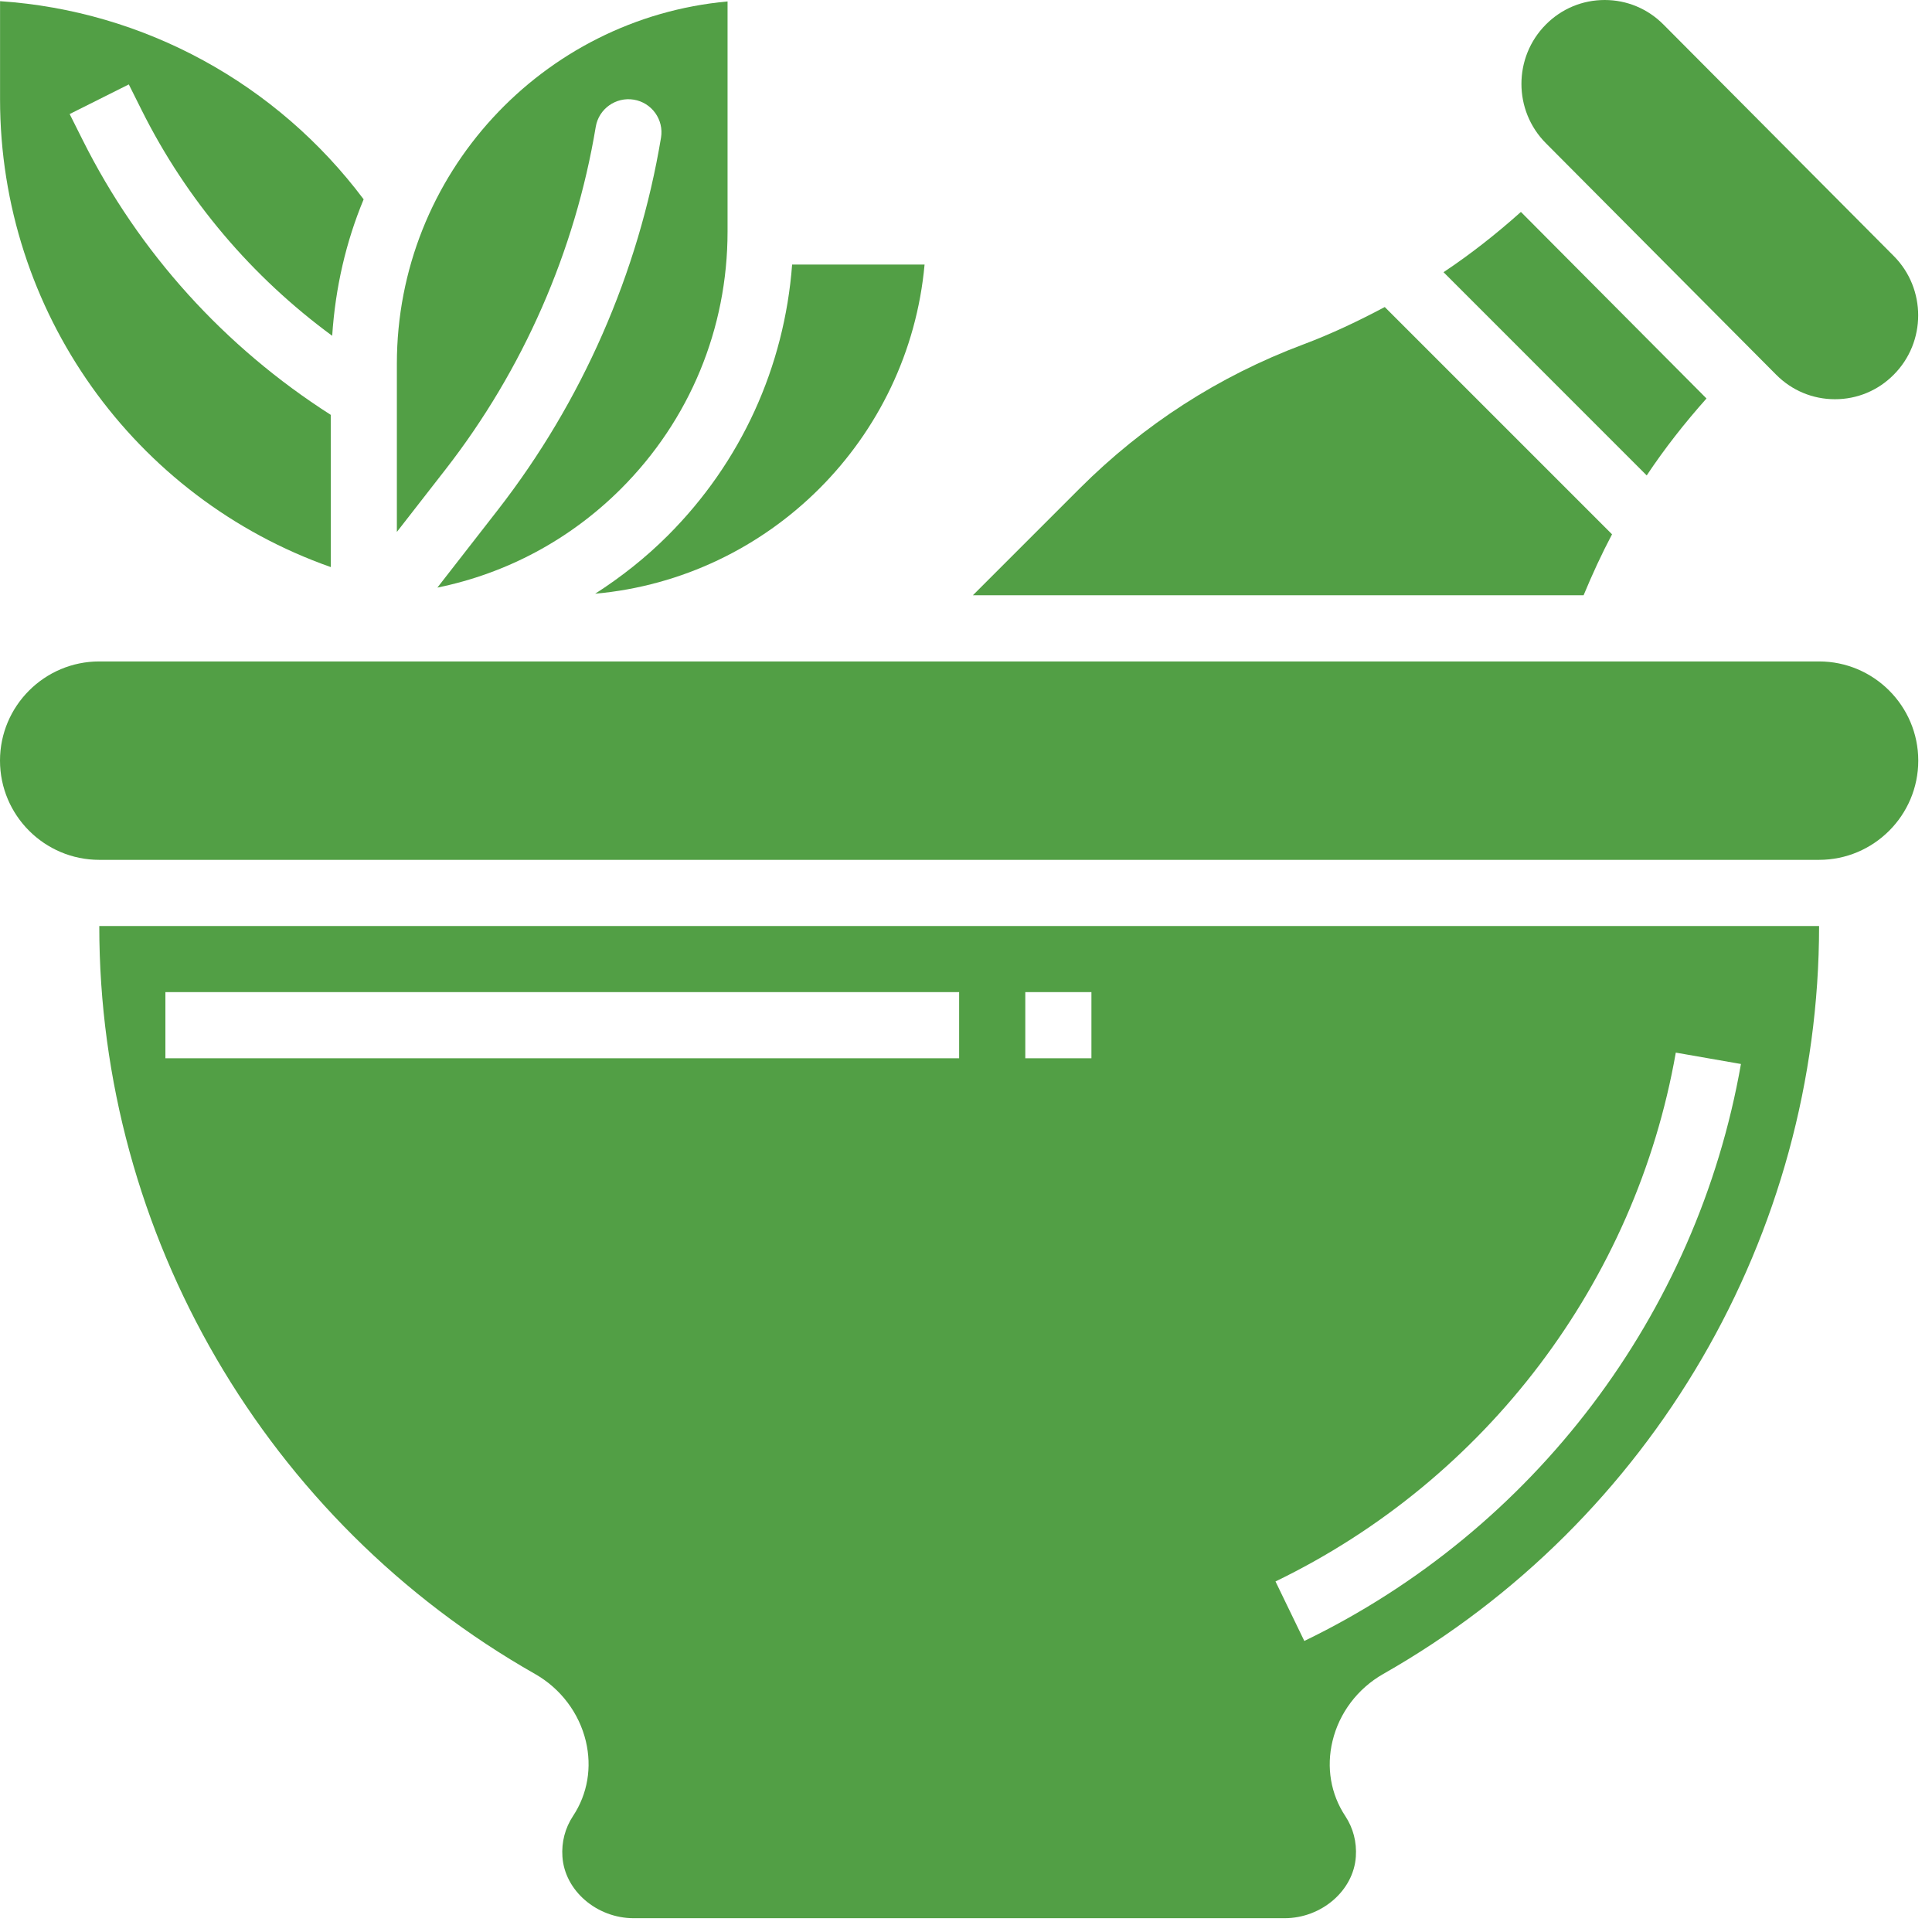 <svg width="36" height="36" viewBox="0 0 36 36" fill="none" xmlns="http://www.w3.org/2000/svg">
<path d="M30.038 9.956L25.803 5.721C25.313 5.981 24.81 6.221 24.285 6.418C22.709 7.009 21.309 7.912 20.119 9.101L18.128 11.092H29.508C29.669 10.703 29.844 10.323 30.038 9.956Z" fill="#529F45"/>
<path d="M33.896 12.325H10.478H6.78C6.78 12.325 6.78 12.325 6.78 12.325H1.849C0.83 12.325 0 13.154 0 14.173C0 15.193 0.83 16.022 1.849 16.022H33.896C34.914 16.022 35.744 15.193 35.744 14.173C35.744 13.154 34.914 12.325 33.896 12.325Z" fill="#529F45"/>
<path d="M11.09 11.063C14.338 10.771 16.934 8.178 17.228 4.93H14.76C14.616 6.837 13.811 8.612 12.444 9.979C12.029 10.394 11.573 10.753 11.09 11.063Z" fill="#529F45"/>
<path d="M31.798 7.425L28.34 3.949C27.883 4.358 27.404 4.735 26.898 5.072L30.684 8.859C31.019 8.355 31.394 7.879 31.798 7.425Z" fill="#529F45"/>
<path d="M33.096 6.982C33.389 7.277 33.778 7.439 34.192 7.439C34.606 7.439 34.995 7.277 35.287 6.982C35.894 6.373 35.894 5.38 35.288 4.771L30.996 0.457C30.703 0.162 30.314 0 29.901 0C29.487 0 29.098 0.162 28.805 0.457C28.198 1.067 28.198 2.059 28.805 2.668L33.096 6.982Z" fill="#529F45"/>
<path d="M11.101 2.363C11.157 2.027 11.476 1.802 11.81 1.857C12.146 1.913 12.373 2.23 12.317 2.566C11.897 5.086 10.846 7.483 9.278 9.5L8.15 10.949C9.437 10.686 10.621 10.057 11.572 9.107C12.852 7.827 13.557 6.124 13.557 4.314V0.027C10.107 0.34 7.395 3.248 7.395 6.778V9.912L8.305 8.743C9.748 6.888 10.715 4.682 11.101 2.363Z" fill="#529F45"/>
<path d="M6.164 10.567L6.163 7.73C4.188 6.469 2.59 4.71 1.54 2.608L1.298 2.125L2.4 1.573L2.642 2.057C3.477 3.728 4.695 5.159 6.19 6.257C6.248 5.362 6.447 4.505 6.776 3.714C5.156 1.553 2.683 0.201 0.001 0.022V1.85C0.001 5.799 2.498 9.276 6.164 10.567Z" fill="#529F45"/>
<path d="M9.971 31.193C10.446 31.463 10.79 31.918 10.916 32.443C11.033 32.932 10.949 33.429 10.678 33.838C10.53 34.062 10.461 34.325 10.48 34.598C10.523 35.229 11.119 35.743 11.808 35.743H23.936C24.625 35.743 25.221 35.229 25.264 34.598C25.283 34.325 25.215 34.063 25.067 33.839C24.796 33.429 24.712 32.933 24.829 32.444C24.954 31.918 25.299 31.463 25.773 31.193C30.782 28.348 33.895 23.007 33.896 17.255H1.85C1.849 23.007 4.961 28.348 9.971 31.193ZM31.226 19.614L32.44 19.826C31.622 24.49 28.581 28.509 24.304 30.577L23.767 29.468C27.688 27.572 30.476 23.888 31.226 19.614ZM19.105 18.487H20.337V19.719H19.105V18.487ZM17.872 18.487V19.719H3.082V18.487H17.872Z" fill="#529F45"/>
</svg>
